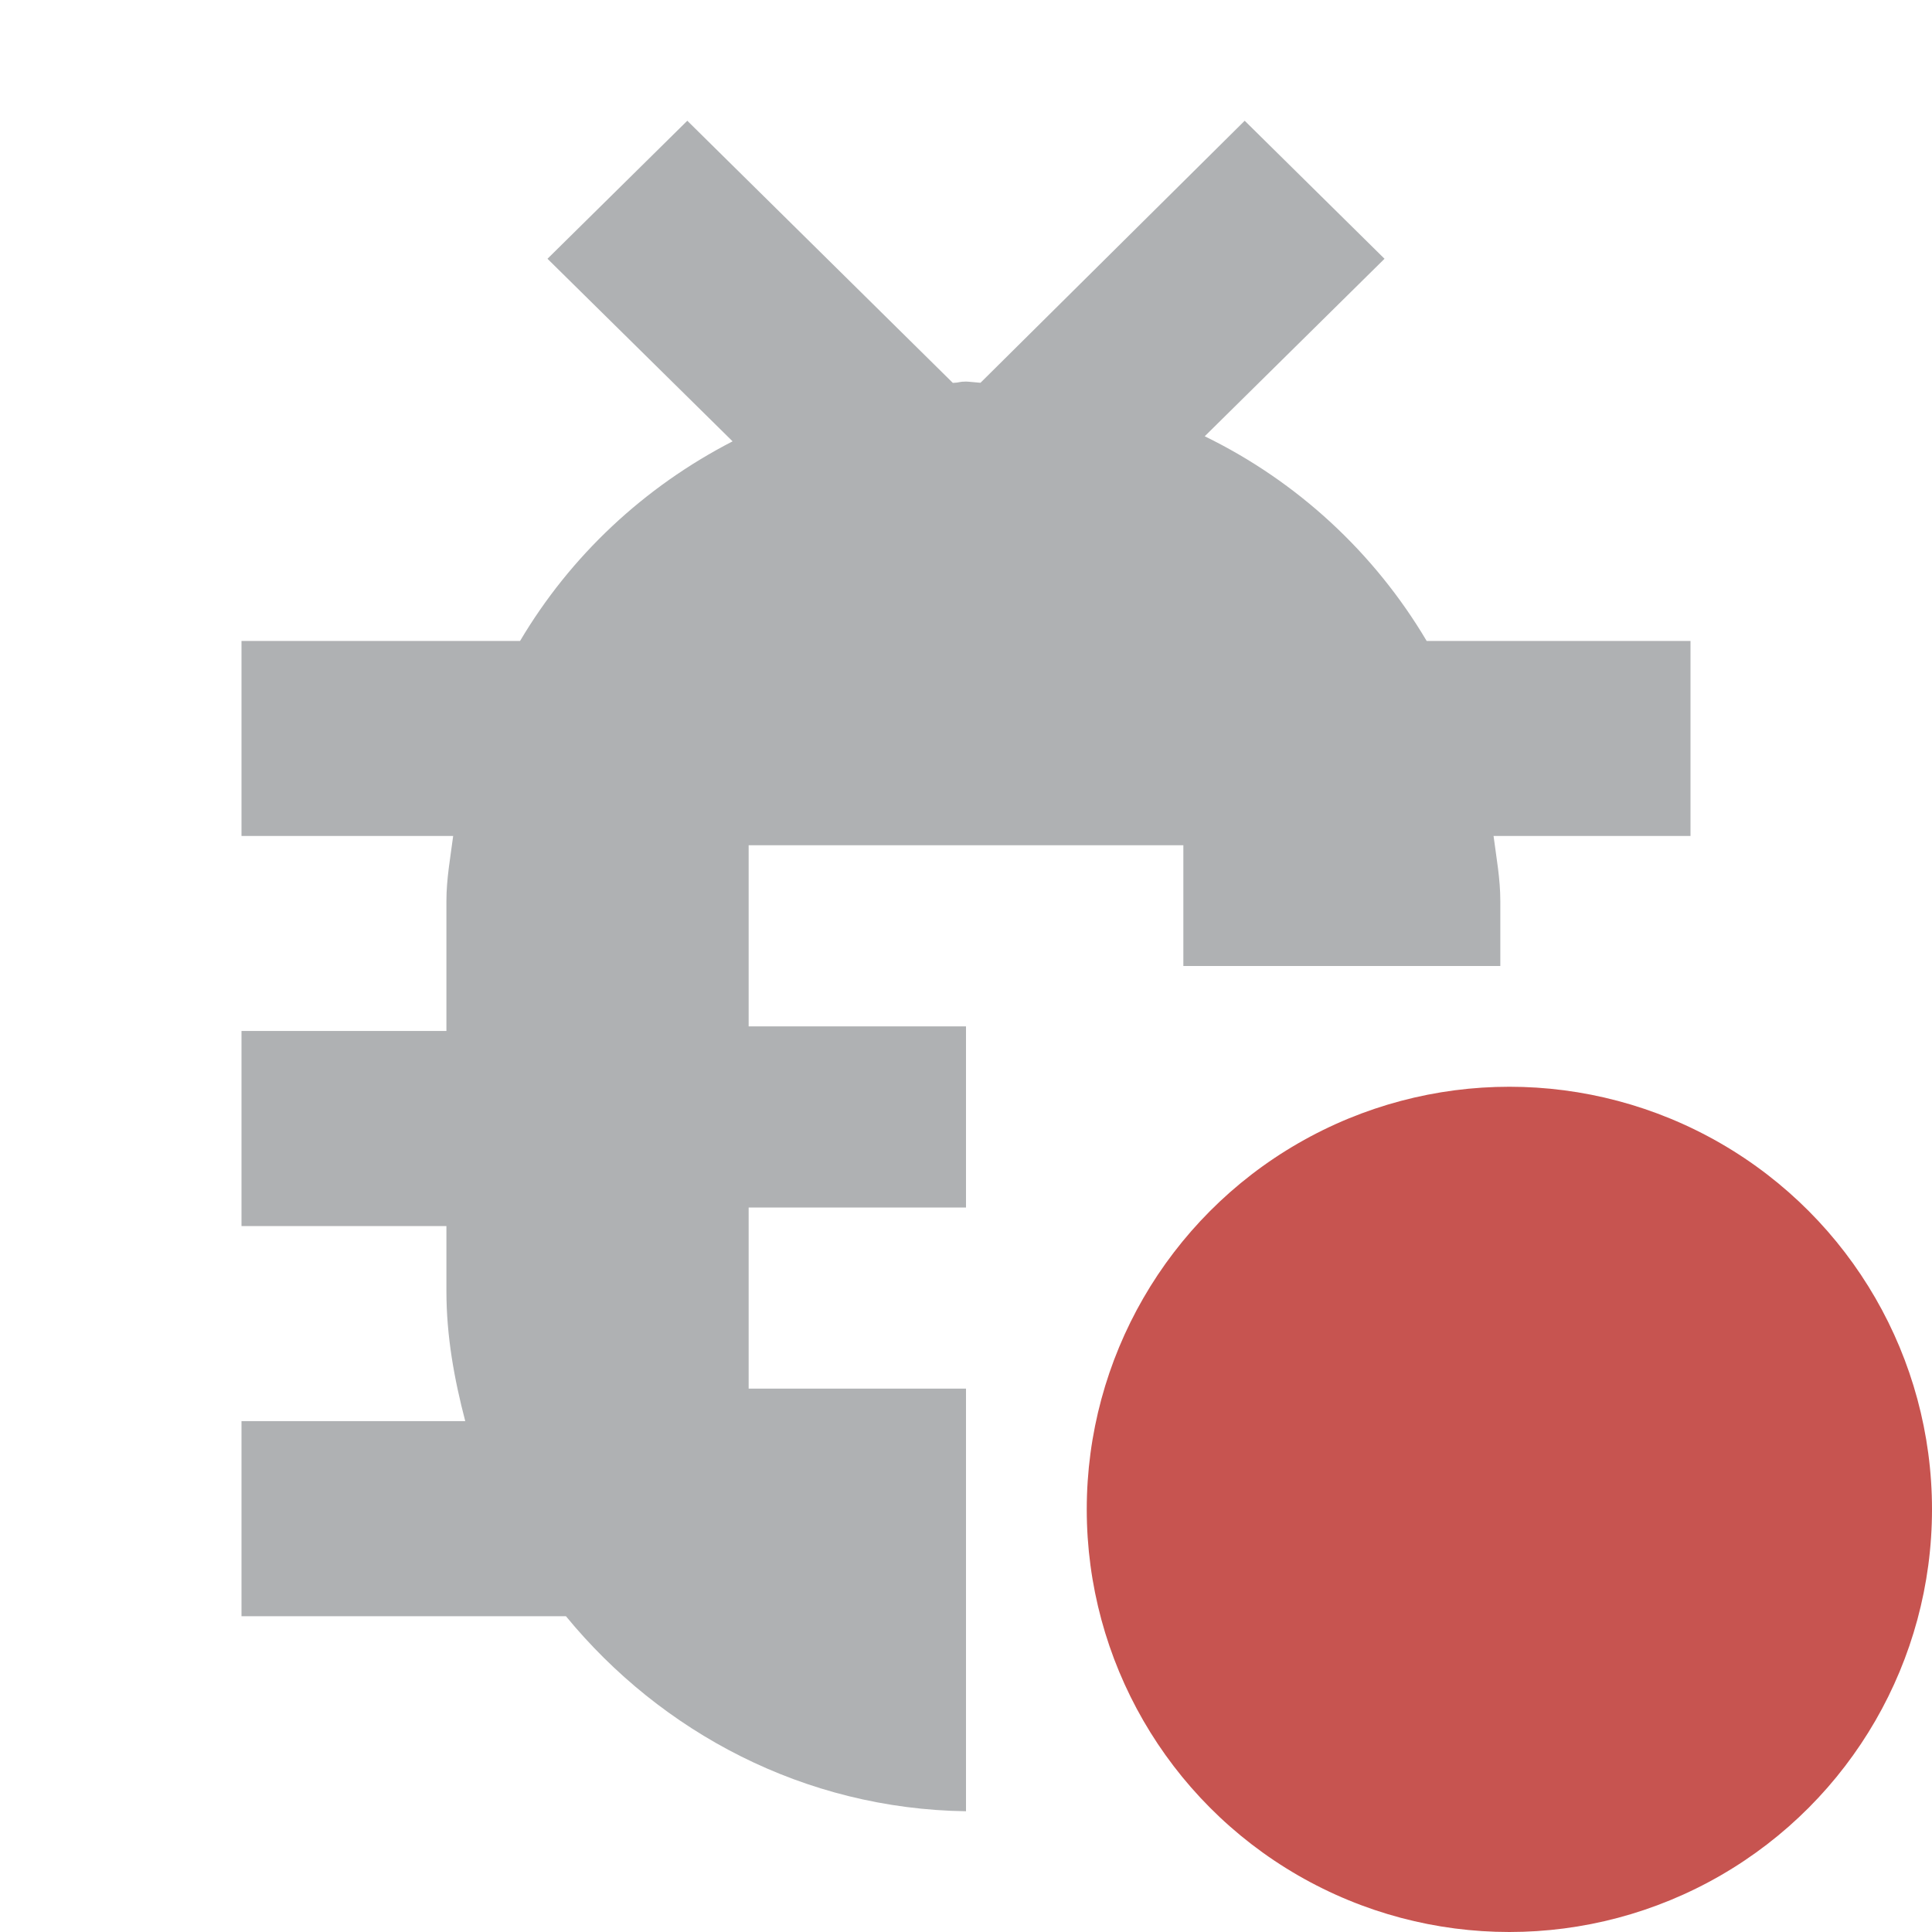 <svg xmlns="http://www.w3.org/2000/svg" width="16" height="16" viewBox="0 0 16 16">
  <g fill="none" fill-rule="evenodd">
    <circle cx="12.5" cy="12.5" r="3.5" fill="#C75450"/>
    <path fill="#AFB1B3" d="M8,15 C6.66,14.981 5.476,14.346 4.687,13.385 L2,13.385 L2,11.769 L3.853,11.769 C3.762,11.422 3.697,11.066 3.697,10.692 L3.697,10.154 L2,10.154 L2,8.538 L3.697,8.538 L3.697,7.462 C3.697,7.277 3.73,7.102 3.753,6.923 L2,6.923 L2,5.308 L4.307,5.308 C4.724,4.604 5.333,4.033 6.067,3.655 L4.534,2.143 L5.692,1 L7.891,3.171 C7.949,3.169 7.942,3.16 8,3.16 C8.021,3.16 8.099,3.169 8.12,3.17 L10.308,1 L11.466,2.143 L9.977,3.613 C10.746,3.988 11.383,4.579 11.815,5.308 L14,5.308 L14,6.923 L12.369,6.923 C12.392,7.102 12.425,7.277 12.425,7.462 L12.425,8 L9.8,8 L9.8,7 L6.2,7 L6.2,8.5 L8,8.5 L8,10 L6.2,10 L6.2,11.5 L8,11.5 L8,15 Z"/>
  </g>
</svg>
